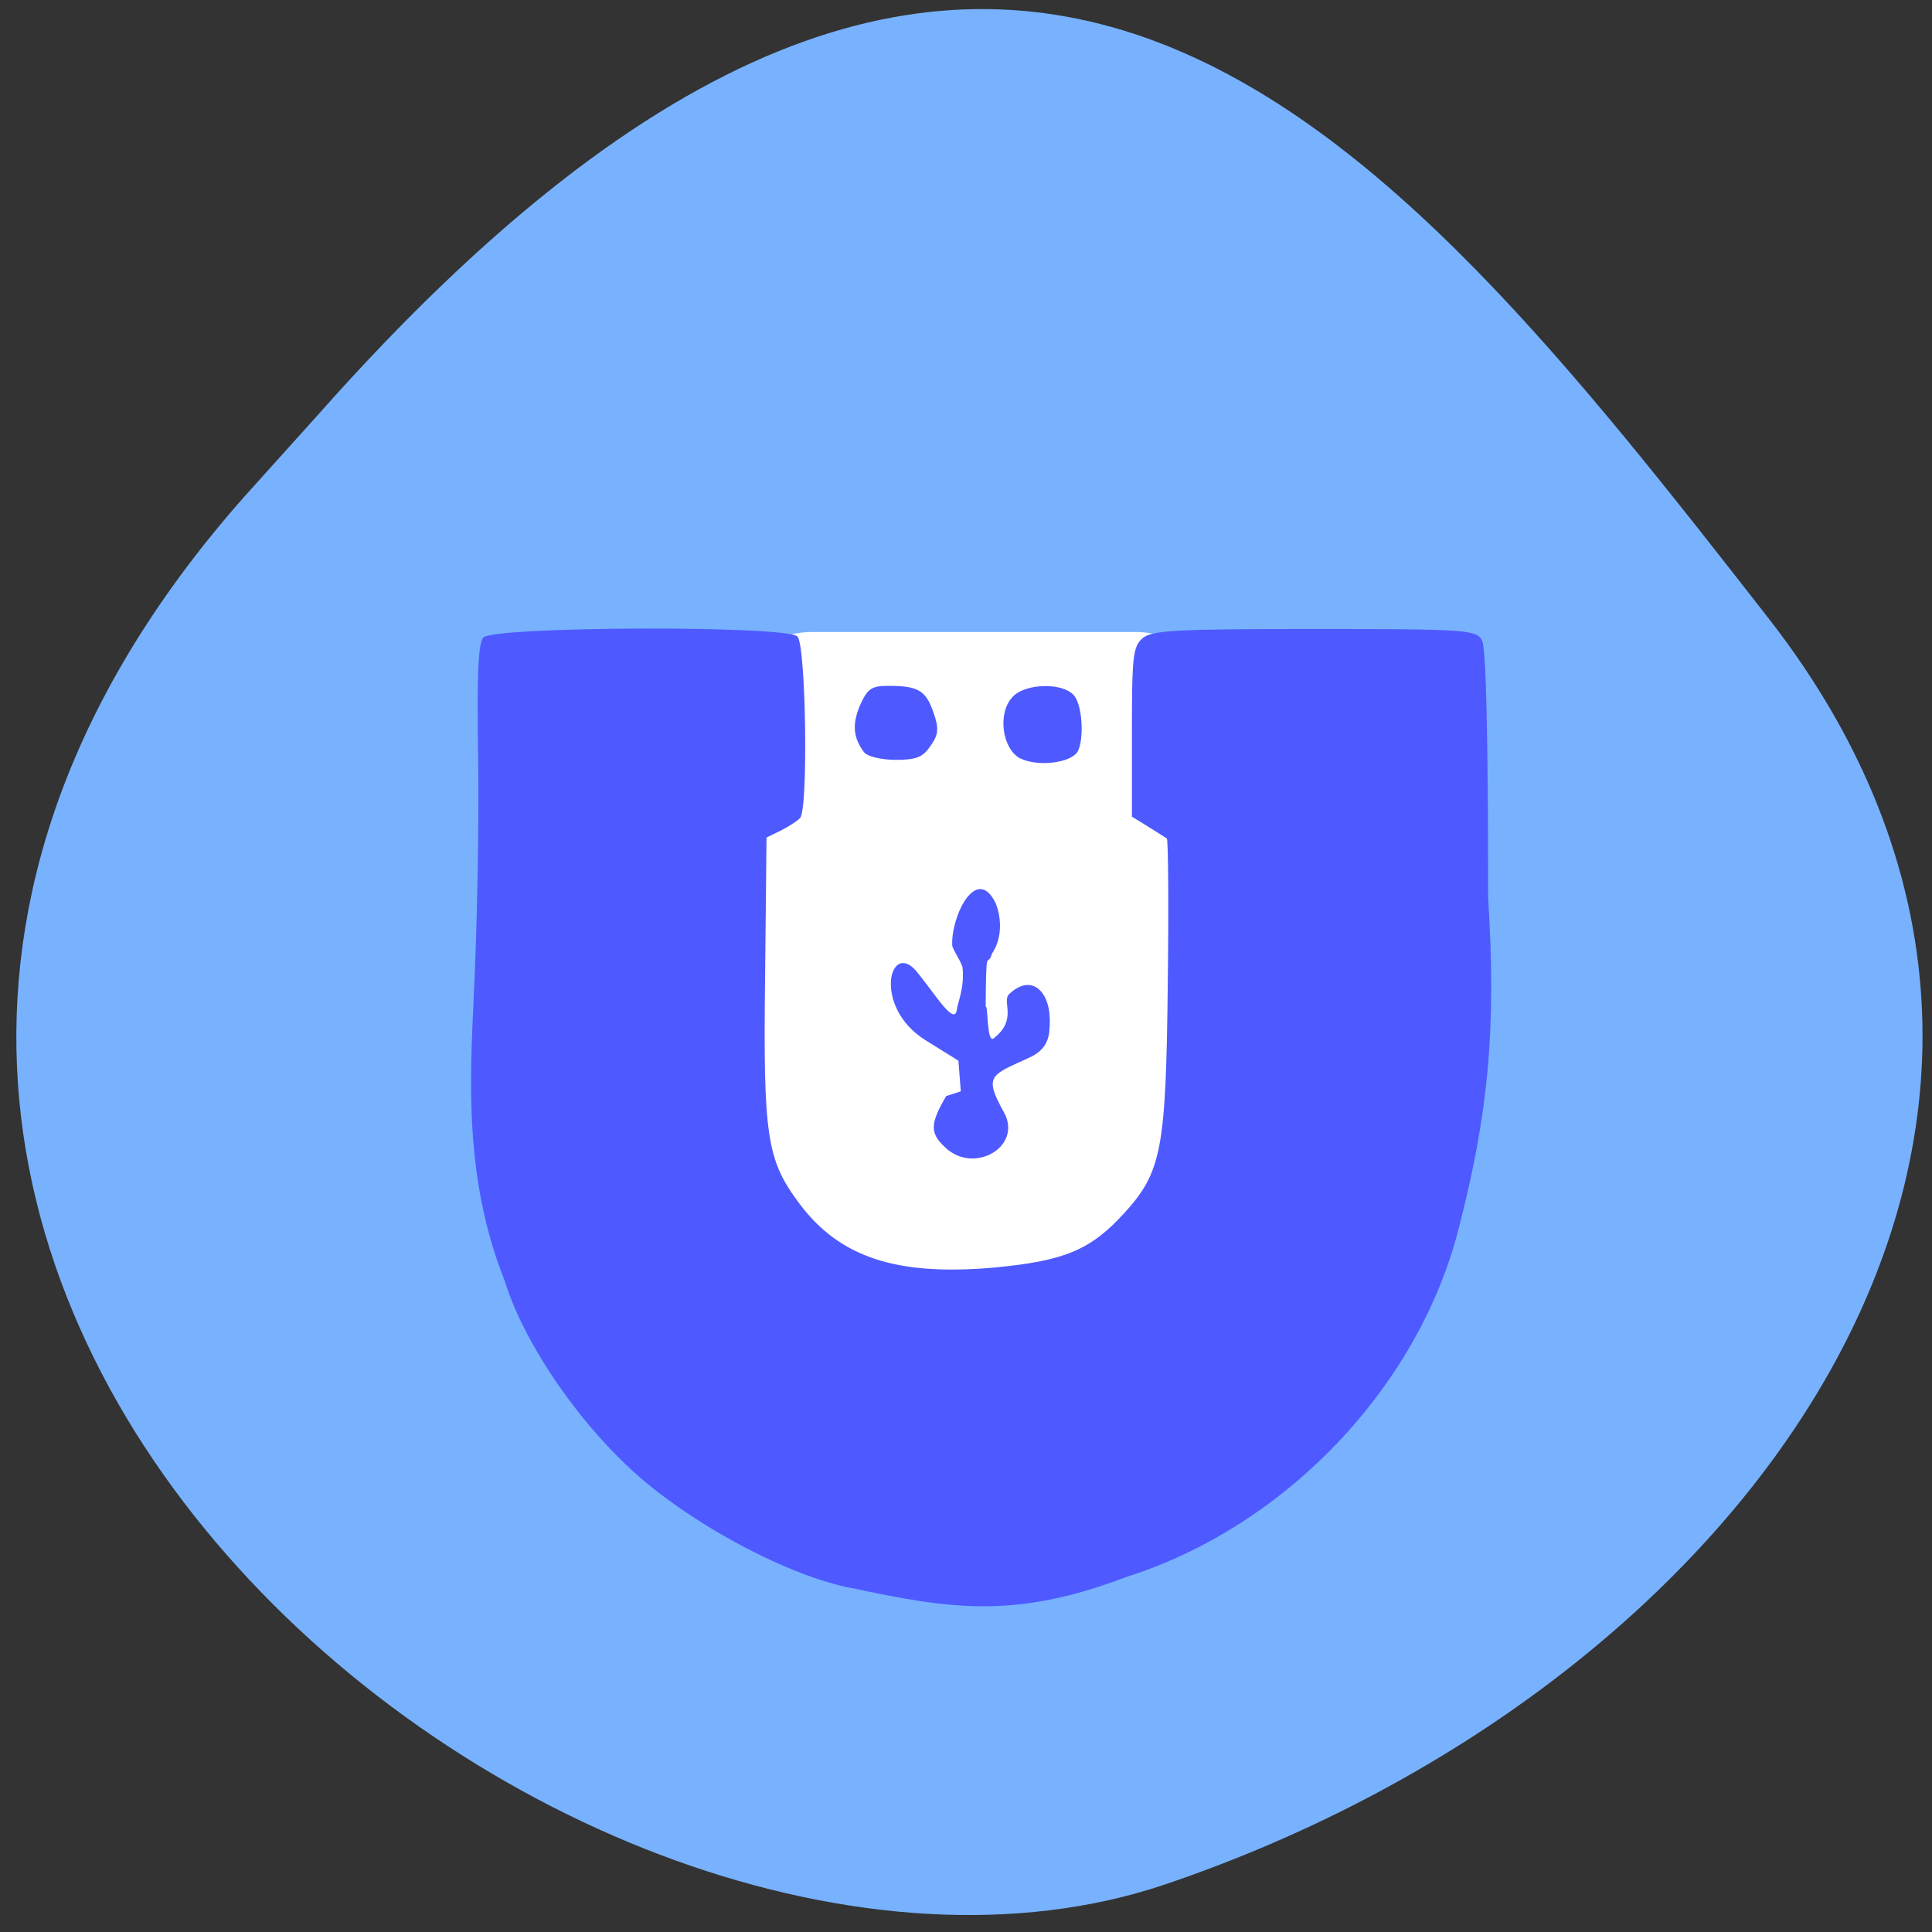 <svg xmlns="http://www.w3.org/2000/svg" viewBox="0 0 16 16"><rect x="0" y="0" width="16" height="16" fill="#333333" stroke="none"/><path d="m 2.027 4.109 c -5.66 6.391 2.719 13.156 7.625 11.496 c 4.906 -1.664 8.203 -6.359 5 -10.477 c -3.207 -4.113 -6.355 -8.09 -12.02 -1.691" fill="#78b2ff"/><path d="m 6.723 5.234 h 2.684 c 0.363 0 0.66 0.273 0.66 0.613 v 4.449 c 0 0.34 -0.297 0.613 -0.66 0.613 h -2.684 c -0.363 0 -0.66 -0.273 -0.66 -0.613 v -4.449 c 0 -0.34 0.297 -0.613 0.66 -0.613" fill="#fff"/><path d="m 7.05 13.152 c -0.512 -0.102 -1.254 -0.492 -1.738 -0.906 c -0.504 -0.434 -0.973 -1.117 -1.133 -1.641 c -0.336 -0.84 -0.285 -1.676 -0.258 -2.305 c 0.031 -0.598 0.047 -1.504 0.039 -2.02 c -0.012 -0.688 0 -0.953 0.043 -1 c 0.082 -0.094 2.523 -0.102 2.602 -0.008 c 0.07 0.082 0.09 1.438 0.02 1.504 c -0.027 0.027 -0.102 0.074 -0.164 0.105 l -0.113 0.055 l -0.012 1.172 c -0.016 1.305 0.016 1.5 0.281 1.855 c 0.332 0.449 0.805 0.605 1.609 0.535 c 0.59 -0.055 0.805 -0.145 1.086 -0.453 c 0.309 -0.34 0.344 -0.531 0.359 -1.895 c 0.008 -0.652 0.004 -1.195 -0.008 -1.207 c -0.016 -0.008 -0.086 -0.055 -0.156 -0.098 l -0.133 -0.082 v -0.699 c 0 -0.617 0.008 -0.707 0.086 -0.777 c 0.078 -0.066 0.25 -0.078 1.426 -0.078 c 1.273 0 1.34 0.008 1.387 0.094 c 0.035 0.059 0.051 0.813 0.051 2.133 c 0.07 1.082 0 1.801 -0.246 2.746 c -0.336 1.313 -1.441 2.465 -2.754 2.879 c -0.922 0.352 -1.465 0.262 -2.273 0.09 m 0.773 -3.652 c -0.125 -0.117 -0.121 -0.195 0.012 -0.422 l 0.121 -0.039 l -0.02 -0.254 l -0.27 -0.168 c -0.449 -0.277 -0.297 -0.848 -0.07 -0.563 c 0.156 0.191 0.309 0.449 0.328 0.305 c 0.004 -0.051 0.063 -0.172 0.047 -0.34 c -0.004 -0.043 -0.082 -0.152 -0.086 -0.188 c -0.012 -0.238 0.199 -0.676 0.359 -0.352 c 0.02 0.047 0.086 0.246 -0.031 0.422 c -0.039 0.129 -0.047 -0.102 -0.051 0.437 c 0.02 -0.023 0.008 0.309 0.066 0.262 c 0.203 -0.156 0.063 -0.305 0.129 -0.367 c 0.188 -0.176 0.336 -0.016 0.336 0.215 c 0 0.129 -0.008 0.238 -0.172 0.313 c -0.316 0.145 -0.379 0.145 -0.207 0.453 c 0.156 0.285 -0.254 0.52 -0.492 0.285 m 0.629 -3.215 c -0.152 -0.078 -0.195 -0.375 -0.066 -0.512 c 0.105 -0.113 0.414 -0.121 0.508 -0.012 c 0.078 0.09 0.086 0.418 0.016 0.484 c -0.082 0.082 -0.328 0.102 -0.457 0.039 m -1.293 -0.047 c -0.094 -0.121 -0.105 -0.234 -0.039 -0.391 c 0.063 -0.141 0.094 -0.164 0.238 -0.164 c 0.246 0 0.309 0.039 0.371 0.219 c 0.047 0.133 0.043 0.184 -0.023 0.277 c -0.063 0.094 -0.117 0.117 -0.289 0.117 c -0.113 0 -0.23 -0.027 -0.258 -0.059" fill="#4e5aff"/></svg>